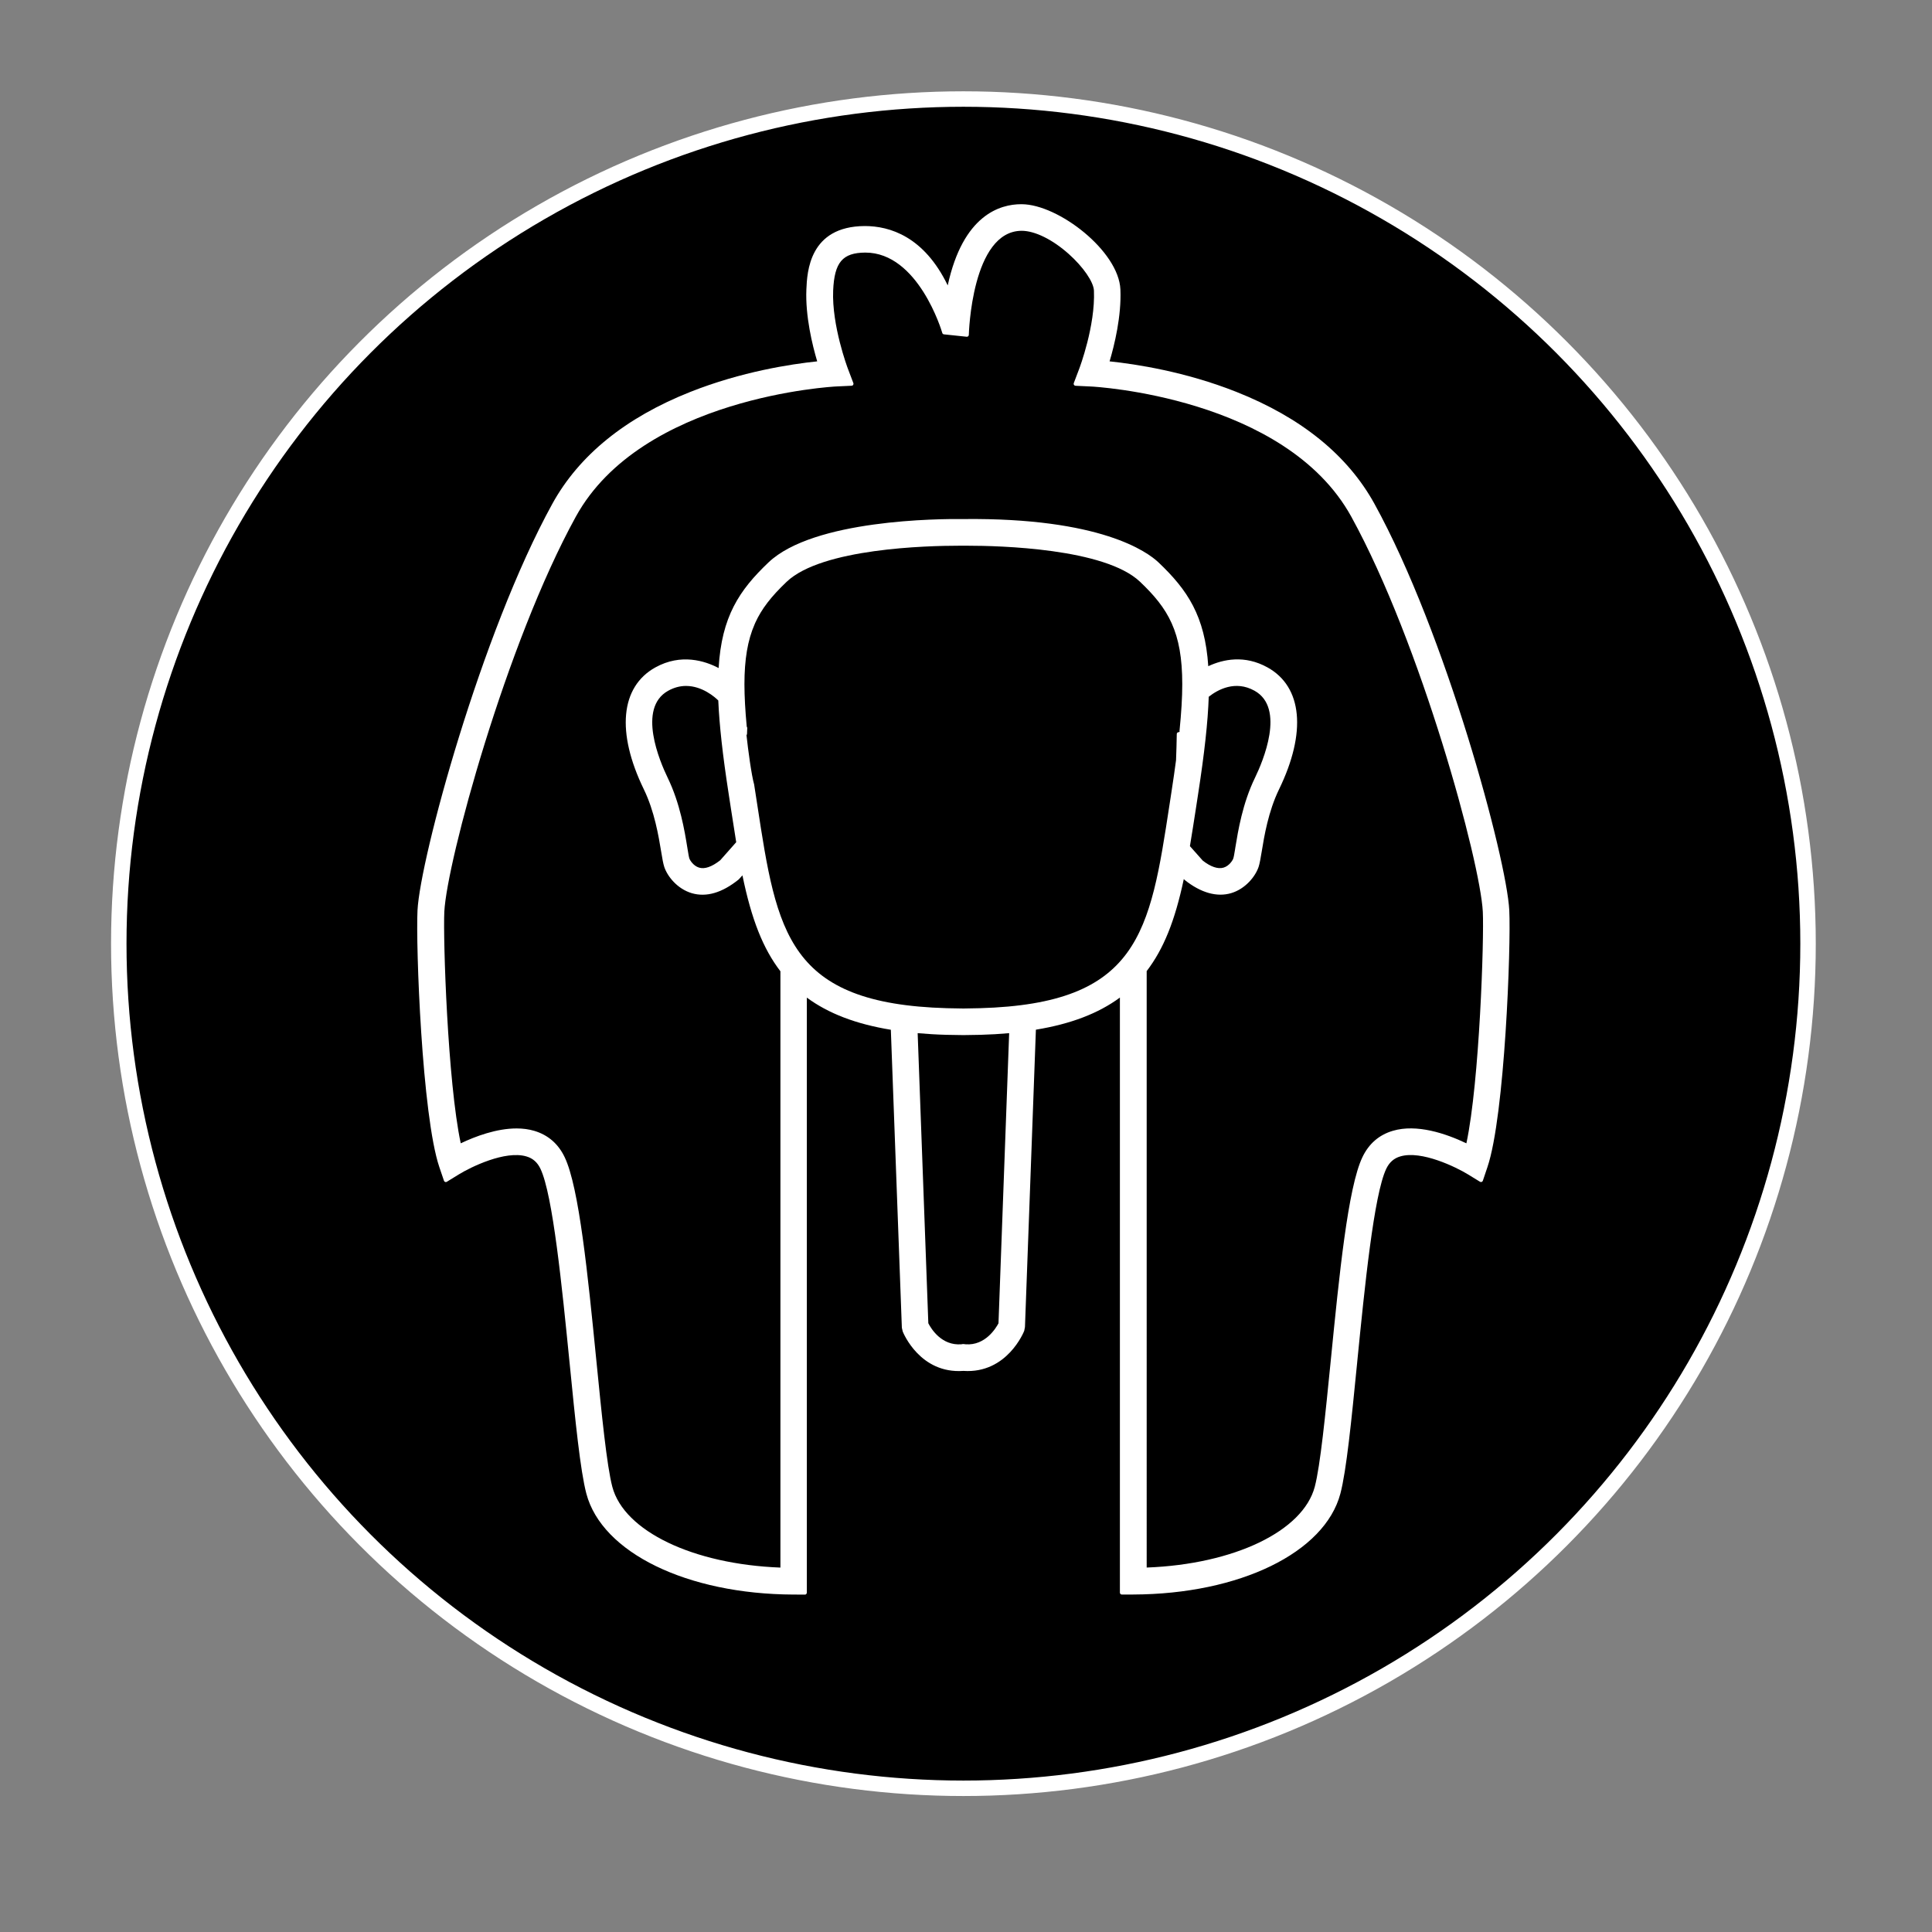 <?xml version="1.0" encoding="utf-8"?>
<!-- Generator: Adobe Illustrator 25.0.1, SVG Export Plug-In . SVG Version: 6.00 Build 0)  -->
<svg version="1.1" id="Layer_1" xmlns="http://www.w3.org/2000/svg" xmlns:xlink="http://www.w3.org/1999/xlink" x="0px" y="0px"
	 viewBox="0 0 500 500" style="enable-background:new 0 0 500 500;" xml:space="preserve">
<rect x="0" y="0" width="500" height="500" fill="#808080" stroke="none"/>
<style type="text/css">
	.st0{stroke:#FFFFFF;stroke-width:4;stroke-miterlimit:10;}
	.st1{fill:#FFFFFF;}
</style>
<circle class="st0" cx="249.33" cy="244.22" r="218.59"/>
<path class="st1" d="M390.6,235.6c0-0.01,0-0.01,0-0.02c-0.69-13.4-16.43-71.66-34.88-105.17c-6.92-12.58-18.95-22.34-35.77-29
	c-13.2-5.23-25.98-7.18-32.79-7.89c1.25-4.2,3.09-11.7,2.8-18.6c-0.43-9.96-16.04-22.02-25.53-22.07h-0.16
	c-5.45,0-15.04,2.77-19,21.01c-6.12-12.65-14.99-15.36-21.46-15.36c-14.41,0.07-14.93,11.94-15.12,16.42
	c-0.29,6.9,1.55,14.4,2.8,18.6c-6.81,0.71-19.6,2.66-32.79,7.89c-16.81,6.66-28.85,16.42-35.77,29
	c-18.45,33.54-34.2,91.84-34.88,105.19c-0.46,9.05,1.14,53.16,5.66,66.48l1.19,3.5c0.05,0.14,0.16,0.26,0.3,0.31
	c0.14,0.05,0.3,0.04,0.43-0.04l3.14-1.93c3-1.85,11.98-6.28,17.49-4.63c1.64,0.48,2.82,1.52,3.61,3.19
	c3.21,6.7,5.6,30.74,7.52,50.05l0.02,0.17c1.48,14.98,2.77,27.91,4.34,33.86c4.04,15.27,26.08,26.01,53.6,26.11l2.96,0.01
	c0.14,0.02,0.26-0.05,0.35-0.15c0.09-0.09,0.15-0.22,0.15-0.35v-154c5.58,4.11,12.7,6.84,21.74,8.32l2.85,77.13l0.23,0.98
	c0.18,0.45,4.53,10.97,15.68,10.18c0.01,0,0.03,0,0.04,0c11.31,0.75,15.65-10.18,15.72-10.38l0.19-0.98l2.83-76.95
	c9.03-1.48,16.16-4.2,21.74-8.31v154c0,0.13,0.05,0.26,0.15,0.35c0.09,0.09,0.22,0.15,0.35,0.15c0,0,0,0,0,0l2.96-0.01
	c27.52-0.1,49.56-10.83,53.6-26.11c1.57-5.95,2.86-18.91,4.35-33.97l0.01-0.14c1.92-19.28,4.31-43.28,7.52-49.98
	c0.8-1.66,1.98-2.7,3.62-3.18c5.47-1.64,14.48,2.79,17.49,4.63l3.15,1.93c0.13,0.08,0.29,0.1,0.43,0.04
	c0.14-0.05,0.25-0.17,0.3-0.31l1.18-3.5C389.46,288.75,391.06,244.65,390.6,235.6z M249.33,261c-1.44-0.01-2.86-0.04-4.26-0.08
	c-41.22-1.17-44.01-19.46-49.09-52.66l-0.81-5.24c-0.68-2.37-1.55-8.78-1.98-12.77c0.09-0.09,0.14-0.22,0.14-0.35
	c0-0.3,0.02-0.59,0.03-0.89c0.01-0.2,0.02-0.39,0.03-0.59c0-0.13-0.04-0.26-0.13-0.35c-0.4-4.19-0.59-7.78-0.6-10.96
	c0-6.47,0.83-11.41,2.64-15.55l0.19-0.44c1.63-3.55,4.05-6.71,8.1-10.56c9.1-8.66,36.42-9.33,44.58-9.33c0.84,0,1.4,0,2.29,0
	c8.16,0,35.48,0.67,44.58,9.33c7.26,6.9,10.94,12.9,10.93,26.54c0,3.41-0.24,7.35-0.71,12.03c-0.01,0.09,0,0.17,0.04,0.25
	c-0.11,0.08-0.19,0.09-0.26,0.1c-0.27,0-0.49,0.22-0.49,0.49c-0.04,2.25-0.1,4.54-0.19,6.77c-0.33,2.52-0.7,5.03-1.1,7.66
	c0,0,0,0,0,0l-0.59,3.86c-5.08,33.2-7.87,51.49-49.09,52.66C252.18,260.96,250.75,260.98,249.33,261z M312.82,180.32
	c2.35-1.85,6.86-4.34,11.85-1.56c8.07,4.49,2.14,18.35,0.13,22.5c-3.24,6.66-4.39,13.79-5.09,18.05l-0.1,0.64
	c-0.16,0.98-0.3,1.83-0.44,2.23c-0.15,0.46-1.05,1.93-2.52,2.36c-1.45,0.43-3.33-0.21-5.37-1.81l-3.33-3.75
	c0.52-3.09,1.02-6.34,1.54-9.68l0.59-3.85v0C311.72,194.83,312.6,186.83,312.82,180.32z M190.53,217.96l-4.13,4.67
	c-2.18,1.71-4.02,2.35-5.47,1.91c-1.46-0.43-2.37-1.9-2.52-2.36c-0.13-0.38-0.25-1.14-0.41-2.1l-0.13-0.79
	c-0.69-4.25-1.85-11.36-5.08-18.02c-2.01-4.14-7.95-18.01,0.13-22.5c1.49-0.83,3.04-1.25,4.62-1.25c4.19,0,7.46,2.88,8.35,3.76
	c0.28,6.41,1.13,14.1,2.69,24.17l0.59,3.85C189.62,212.28,190.07,215.15,190.53,217.96z M296.73,251.36
	c4.41-5.77,7.32-12.96,9.64-23.87l0.21,0.23c4.18,3.34,8.35,4.52,12.05,3.42c3.68-1.1,6.26-4.3,7.1-6.8
	c0.27-0.81,0.51-2.21,0.8-3.94c0.63-3.88,1.69-10.37,4.49-16.13c7.16-14.73,6.04-26.53-2.98-31.54c-5.95-3.31-11.52-2.1-15.34-0.32
	c-0.86-13.02-5.39-19.74-12.87-26.85c-2.87-2.73-14.99-11.61-50.46-11.23c-6.39-0.08-38.81,0.12-50.49,11.23
	c-7.56,7.19-12.12,14.02-12.9,27.33c-3.49-1.84-9.7-3.86-16.38-0.16c-9.03,5.02-10.14,16.81-2.98,31.54
	c2.78,5.71,3.84,12.21,4.49,16.13c0.3,1.86,0.54,3.17,0.8,3.95c0.83,2.5,3.4,5.69,7.1,6.8c3.78,1.11,7.85-0.07,12.17-3.55l0.96-1.06
	c2.36,11.46,5.33,18.94,9.83,24.83v154.32c-22.61-0.86-40.46-9.42-43.5-20.9c-1.43-5.41-2.75-18.72-4.15-32.83
	c-2.18-21.95-4.44-44.66-8.18-52.47c-1.66-3.48-4.31-5.77-7.88-6.83c-1.39-0.41-2.93-0.62-4.56-0.62c-5.2,0-10.64,2.03-14.46,3.85
	c-3.4-15.88-4.6-53.02-4.25-59.95c0.65-12.89,16-69.45,34.03-102.22c17.07-31.05,66.83-33.67,67.33-33.7l4.06-0.19
	c0.16-0.01,0.31-0.09,0.39-0.23s0.11-0.3,0.05-0.45l-1.45-3.82c-0.04-0.11-4.16-11.07-3.78-20.14c0.32-7.31,2.42-9.79,8.34-9.82
	c13.68,0,19.76,20.28,19.89,20.76c0.04,0.21,0.22,0.38,0.44,0.4l5.89,0.62c0.14,0.02,0.28-0.03,0.38-0.12
	c0.1-0.09,0.17-0.22,0.17-0.36c0.01-0.27,0.73-26.94,13.71-26.94c3.41,0.02,7.96,2.26,12.15,6c3.74,3.33,6.42,7.23,6.52,9.47
	c0.39,9.15-3.74,20.05-3.78,20.16l-1.44,3.8c-0.06,0.15-0.04,0.32,0.05,0.45s0.23,0.22,0.39,0.23l4.06,0.19
	c0.5,0.02,50.25,2.64,67.33,33.7c18.02,32.77,33.38,89.33,34.03,102.22c0.35,6.92-0.85,44.06-4.25,59.94
	c-5.38-2.56-12.85-5.06-19.03-3.24c-3.57,1.05-6.22,3.35-7.88,6.83c-3.74,7.81-6,30.54-8.18,52.52c-1.4,14.07-2.72,27.36-4.15,32.78
	c-3.04,11.49-20.89,20.05-43.5,20.9V251.36z M240.25,342.46l-2.76-75.08c2.43,0.21,4.84,0.36,7.38,0.43
	c1.28,0.04,2.47,0.05,3.66,0.06l0.81,0.01l0.79-0.01c1.19-0.01,2.38-0.02,3.66-0.06c2.53-0.07,4.95-0.21,7.38-0.43l-2.76,75.08
	c-0.62,1.18-3.38,5.84-8.53,5.44c-0.04,0-0.08-0.01-0.11-0.02c-0.11-0.02-0.22-0.04-0.53-0.05c-0.11,0.01-0.22,0.03-0.32,0.05
	c-0.04,0.01-0.08,0.01-0.12,0.02C243.72,348.3,241.02,343.96,240.25,342.46z"/>
</svg>

